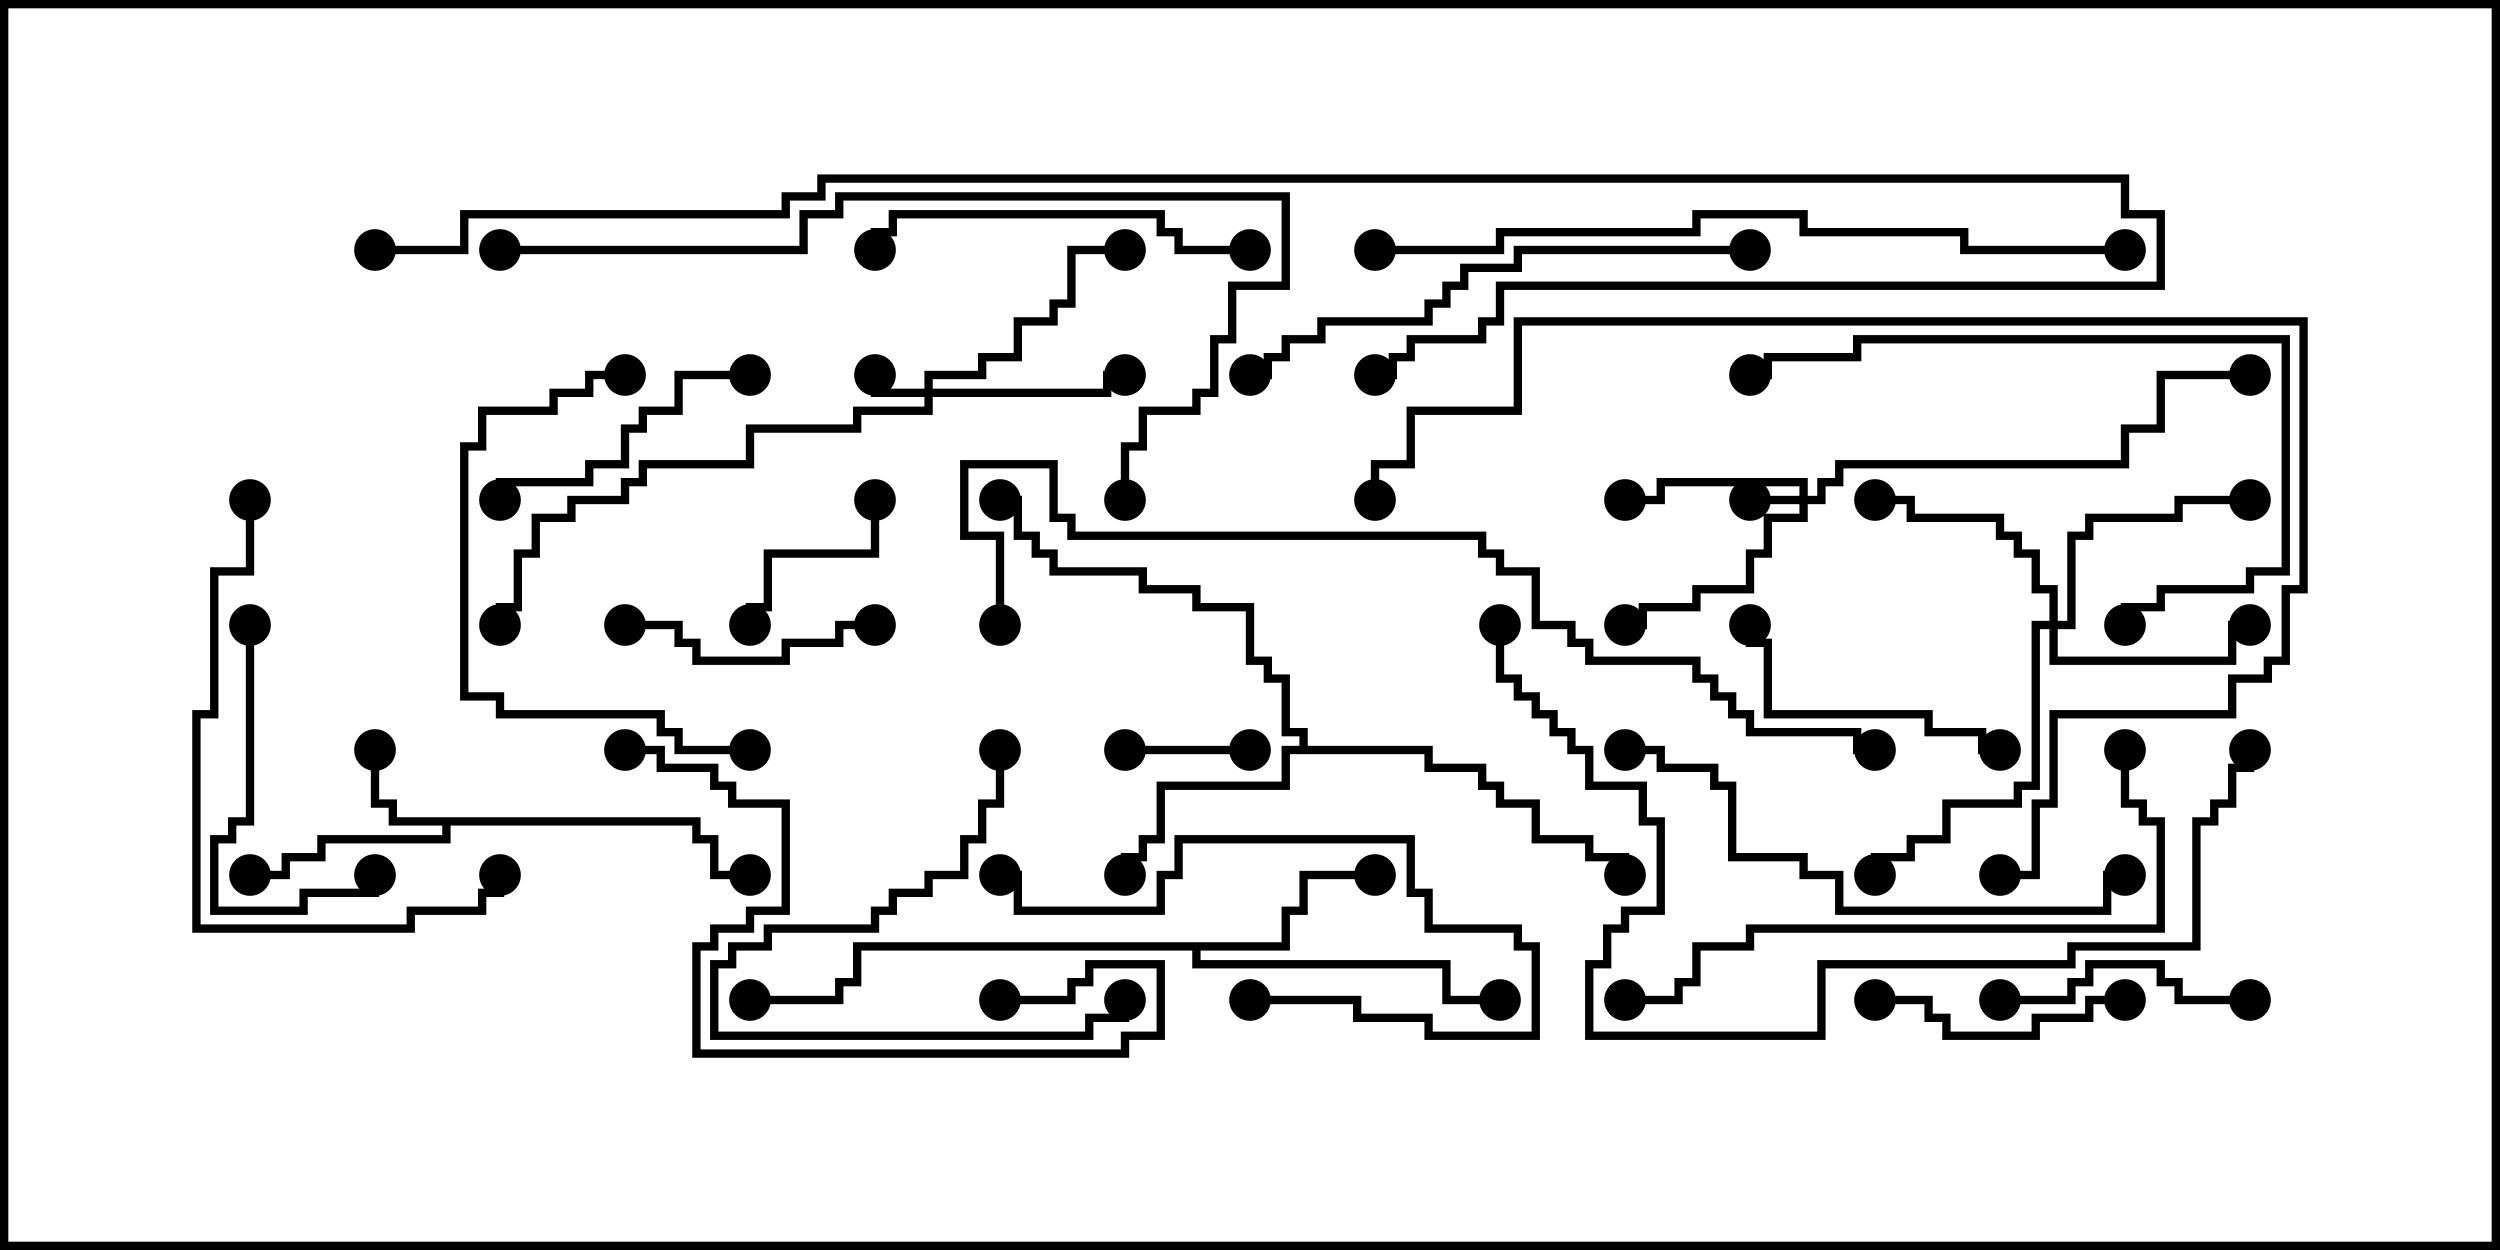 <svg version="1.1" width="30" height="15" xmlns="http://www.w3.org/2000/svg"><path d="M8.407,9.807L8.407,10.021L8.621,10.021L8.621,10.45L9,10.45L9,10.55L8.521,10.55L8.521,10.121L8.307,10.121L8.307,9.907L5.407,9.907L5.407,10.121L3.907,10.121L3.907,10.336L3.479,10.336L3.479,10.55L3,10.55L3,10.45L3.379,10.45L3.379,10.236L3.807,10.236L3.807,10.021L5.307,10.021L5.307,9.907L4.664,9.907L4.664,9.693L4.45,9.693L4.45,9L4.55,9L4.55,9.593L4.764,9.593L4.764,9.807z" stroke="none"/><path d="M15.379,11.307L15.379,10.879L15.593,10.879L15.593,10.45L16.5,10.45L16.5,10.55L15.693,10.55L15.693,10.979L15.479,10.979L15.479,11.407L14.407,11.407L14.407,11.521L17.407,11.521L17.407,11.95L18,11.95L18,12.05L17.307,12.05L17.307,11.621L14.307,11.621L14.307,11.407L10.336,11.407L10.336,11.836L10.121,11.836L10.121,12.05L9,12.05L9,11.95L10.021,11.95L10.021,11.736L10.236,11.736L10.236,11.307z" stroke="none"/><path d="M15.593,8.95L15.593,8.836L15.379,8.836L15.379,8.193L15.164,8.193L15.164,7.979L14.95,7.979L14.95,7.336L14.307,7.336L14.307,7.121L13.664,7.121L13.664,6.907L12.593,6.907L12.593,6.693L12.379,6.693L12.379,6.479L12.164,6.479L12.164,6.05L12,6.05L12,5.95L12.264,5.95L12.264,6.379L12.479,6.379L12.479,6.593L12.693,6.593L12.693,6.807L13.764,6.807L13.764,7.021L14.407,7.021L14.407,7.236L15.05,7.236L15.05,7.879L15.264,7.879L15.264,8.093L15.479,8.093L15.479,8.736L15.693,8.736L15.693,8.95L17.193,8.95L17.193,9.164L17.836,9.164L17.836,9.379L18.05,9.379L18.05,9.593L18.479,9.593L18.479,10.021L19.121,10.021L19.121,10.236L19.55,10.236L19.55,10.5L19.45,10.5L19.45,10.336L19.021,10.336L19.021,10.121L18.379,10.121L18.379,9.693L17.95,9.693L17.95,9.479L17.736,9.479L17.736,9.264L17.093,9.264L17.093,9.05L15.479,9.05L15.479,9.479L13.979,9.479L13.979,10.121L13.764,10.121L13.764,10.336L13.55,10.336L13.55,10.5L13.45,10.5L13.45,10.236L13.664,10.236L13.664,10.021L13.879,10.021L13.879,9.379L15.379,9.379L15.379,8.95z" stroke="none"/><path d="M21.593,5.95L21.593,5.836L19.979,5.836L19.979,6.05L19.5,6.05L19.5,5.95L19.879,5.95L19.879,5.736L21.693,5.736L21.693,5.95L21.807,5.95L21.807,5.736L22.021,5.736L22.021,5.521L25.45,5.521L25.45,5.093L25.879,5.093L25.879,4.45L27,4.45L27,4.55L25.979,4.55L25.979,5.193L25.55,5.193L25.55,5.621L22.121,5.621L22.121,5.836L21.907,5.836L21.907,6.05L21.693,6.05L21.693,6.264L21.264,6.264L21.264,6.693L21.05,6.693L21.05,7.121L20.407,7.121L20.407,7.336L19.764,7.336L19.764,7.55L19.5,7.55L19.5,7.45L19.664,7.45L19.664,7.236L20.307,7.236L20.307,7.021L20.95,7.021L20.95,6.593L21.164,6.593L21.164,6.164L21.593,6.164L21.593,6.05L21,6.05L21,5.95z" stroke="none"/><path d="M11.093,4.664L11.093,4.45L11.736,4.45L11.736,4.236L12.164,4.236L12.164,3.807L12.593,3.807L12.593,3.593L12.807,3.593L12.807,2.95L13.5,2.95L13.5,3.05L12.907,3.05L12.907,3.693L12.693,3.693L12.693,3.907L12.264,3.907L12.264,4.336L11.836,4.336L11.836,4.55L11.193,4.55L11.193,4.664L13.236,4.664L13.236,4.45L13.5,4.45L13.5,4.55L13.336,4.55L13.336,4.764L11.193,4.764L11.193,4.979L10.336,4.979L10.336,5.193L9.05,5.193L9.05,5.621L7.764,5.621L7.764,5.836L7.55,5.836L7.55,6.05L6.907,6.05L6.907,6.264L6.479,6.264L6.479,6.693L6.264,6.693L6.264,7.336L6.05,7.336L6.05,7.5L5.95,7.5L5.95,7.236L6.164,7.236L6.164,6.593L6.379,6.593L6.379,6.164L6.807,6.164L6.807,5.95L7.45,5.95L7.45,5.736L7.664,5.736L7.664,5.521L8.95,5.521L8.95,5.093L10.236,5.093L10.236,4.879L11.093,4.879L11.093,4.764L10.45,4.764L10.45,4.5L10.55,4.5L10.55,4.664z" stroke="none"/><path d="M24.593,7.45L24.593,7.121L24.379,7.121L24.379,6.693L24.164,6.693L24.164,6.479L23.95,6.479L23.95,6.264L22.879,6.264L22.879,6.05L22.5,6.05L22.5,5.95L22.979,5.95L22.979,6.164L24.05,6.164L24.05,6.379L24.264,6.379L24.264,6.593L24.479,6.593L24.479,7.021L24.693,7.021L24.693,7.45L24.807,7.45L24.807,6.379L25.021,6.379L25.021,6.164L26.093,6.164L26.093,5.95L27,5.95L27,6.05L26.193,6.05L26.193,6.264L25.121,6.264L25.121,6.479L24.907,6.479L24.907,7.55L24.693,7.55L24.693,7.879L26.736,7.879L26.736,7.45L27,7.45L27,7.55L26.836,7.55L26.836,7.979L24.593,7.979L24.593,7.55L24.479,7.55L24.479,9.479L24.264,9.479L24.264,9.693L23.407,9.693L23.407,10.121L22.979,10.121L22.979,10.336L22.55,10.336L22.55,10.5L22.45,10.5L22.45,10.236L22.879,10.236L22.879,10.021L23.307,10.021L23.307,9.593L24.164,9.593L24.164,9.379L24.379,9.379L24.379,7.45z" stroke="none"/><path d="M15,8.95L15,9.05L13.5,9.05L13.5,8.95z" stroke="none"/><path d="M10.45,6L10.55,6L10.55,6.693L9.264,6.693L9.264,7.336L9.05,7.336L9.05,7.5L8.95,7.5L8.95,7.236L9.164,7.236L9.164,6.593L10.45,6.593z" stroke="none"/><path d="M27,11.95L27,12.05L26.093,12.05L26.093,11.836L25.879,11.836L25.879,11.621L25.121,11.621L25.121,11.836L24.907,11.836L24.907,12.05L24,12.05L24,11.95L24.807,11.95L24.807,11.736L25.021,11.736L25.021,11.521L25.979,11.521L25.979,11.736L26.193,11.736L26.193,11.95z" stroke="none"/><path d="M25.5,11.95L25.5,12.05L25.121,12.05L25.121,12.264L24.479,12.264L24.479,12.479L23.307,12.479L23.307,12.264L23.093,12.264L23.093,12.05L22.5,12.05L22.5,11.95L23.193,11.95L23.193,12.164L23.407,12.164L23.407,12.379L24.379,12.379L24.379,12.164L25.021,12.164L25.021,11.95z" stroke="none"/><path d="M10.5,7.45L10.5,7.55L10.121,7.55L10.121,7.764L9.479,7.764L9.479,7.979L8.307,7.979L8.307,7.764L8.093,7.764L8.093,7.55L7.5,7.55L7.5,7.45L8.193,7.45L8.193,7.664L8.407,7.664L8.407,7.879L9.379,7.879L9.379,7.664L10.021,7.664L10.021,7.45z" stroke="none"/><path d="M24,8.95L24,9.05L23.736,9.05L23.736,8.836L23.093,8.836L23.093,8.621L21.164,8.621L21.164,7.764L20.95,7.764L20.95,7.5L21.05,7.5L21.05,7.664L21.264,7.664L21.264,8.521L23.193,8.521L23.193,8.736L23.836,8.736L23.836,8.95z" stroke="none"/><path d="M11.95,9L12.05,9L12.05,9.693L11.836,9.693L11.836,10.121L11.621,10.121L11.621,10.55L11.193,10.55L11.193,10.764L10.764,10.764L10.764,10.979L10.55,10.979L10.55,11.193L9.264,11.193L9.264,11.407L8.836,11.407L8.836,11.621L8.621,11.621L8.621,12.379L13.021,12.379L13.021,12.164L13.45,12.164L13.45,12L13.55,12L13.55,12.264L13.121,12.264L13.121,12.479L8.521,12.479L8.521,11.521L8.736,11.521L8.736,11.307L9.164,11.307L9.164,11.093L10.45,11.093L10.45,10.879L10.664,10.879L10.664,10.664L11.093,10.664L11.093,10.45L11.521,10.45L11.521,10.021L11.736,10.021L11.736,9.593L11.95,9.593z" stroke="none"/><path d="M15,12.05L15,11.95L16.336,11.95L16.336,12.164L17.193,12.164L17.193,12.379L18.379,12.379L18.379,11.407L18.164,11.407L18.164,11.193L17.093,11.193L17.093,10.764L16.879,10.764L16.879,10.121L14.193,10.121L14.193,10.55L13.979,10.55L13.979,10.979L12.164,10.979L12.164,10.55L12,10.55L12,10.45L12.264,10.45L12.264,10.879L13.879,10.879L13.879,10.45L14.093,10.45L14.093,10.021L16.979,10.021L16.979,10.664L17.193,10.664L17.193,11.093L18.264,11.093L18.264,11.307L18.479,11.307L18.479,12.479L17.093,12.479L17.093,12.264L16.236,12.264L16.236,12.05z" stroke="none"/><path d="M9,4.45L9,4.55L8.193,4.55L8.193,4.979L7.764,4.979L7.764,5.193L7.55,5.193L7.55,5.621L7.121,5.621L7.121,5.836L6.05,5.836L6.05,6L5.95,6L5.95,5.736L7.021,5.736L7.021,5.521L7.45,5.521L7.45,5.093L7.664,5.093L7.664,4.879L8.093,4.879L8.093,4.45z" stroke="none"/><path d="M2.95,7.5L3.05,7.5L3.05,9.907L2.836,9.907L2.836,10.121L2.621,10.121L2.621,10.879L3.593,10.879L3.593,10.664L4.45,10.664L4.45,10.5L4.55,10.5L4.55,10.764L3.693,10.764L3.693,10.979L2.521,10.979L2.521,10.021L2.736,10.021L2.736,9.807L2.95,9.807z" stroke="none"/><path d="M15,2.95L15,3.05L14.093,3.05L14.093,2.836L13.879,2.836L13.879,2.621L10.764,2.621L10.764,2.836L10.55,2.836L10.55,3L10.45,3L10.45,2.736L10.664,2.736L10.664,2.521L13.979,2.521L13.979,2.736L14.193,2.736L14.193,2.95z" stroke="none"/><path d="M9,8.95L9,9.05L8.093,9.05L8.093,8.836L7.879,8.836L7.879,8.621L5.95,8.621L5.95,8.407L5.521,8.407L5.521,5.307L5.736,5.307L5.736,4.879L6.593,4.879L6.593,4.664L7.021,4.664L7.021,4.45L7.5,4.45L7.5,4.55L7.121,4.55L7.121,4.764L6.693,4.764L6.693,4.979L5.836,4.979L5.836,5.407L5.621,5.407L5.621,8.307L6.05,8.307L6.05,8.521L7.979,8.521L7.979,8.736L8.193,8.736L8.193,8.95z" stroke="none"/><path d="M2.95,6L3.05,6L3.05,6.907L2.621,6.907L2.621,8.621L2.407,8.621L2.407,11.093L4.879,11.093L4.879,10.879L5.736,10.879L5.736,10.664L5.95,10.664L5.95,10.5L6.05,10.5L6.05,10.764L5.836,10.764L5.836,10.979L4.979,10.979L4.979,11.193L2.307,11.193L2.307,8.521L2.521,8.521L2.521,6.807L2.95,6.807z" stroke="none"/><path d="M25.55,7.5L25.45,7.5L25.45,7.236L25.879,7.236L25.879,7.021L26.95,7.021L26.95,6.807L27.379,6.807L27.379,4.121L22.336,4.121L22.336,4.336L21.264,4.336L21.264,4.55L21,4.55L21,4.45L21.164,4.45L21.164,4.236L22.236,4.236L22.236,4.021L27.479,4.021L27.479,6.907L27.05,6.907L27.05,7.121L25.979,7.121L25.979,7.336L25.55,7.336z" stroke="none"/><path d="M12,12.05L12,11.95L12.807,11.95L12.807,11.736L13.021,11.736L13.021,11.521L13.979,11.521L13.979,12.479L13.55,12.479L13.55,12.693L8.307,12.693L8.307,11.307L8.521,11.307L8.521,11.093L8.95,11.093L8.95,10.879L9.379,10.879L9.379,9.693L8.736,9.693L8.736,9.479L8.521,9.479L8.521,9.264L7.879,9.264L7.879,9.05L7.5,9.05L7.5,8.95L7.979,8.95L7.979,9.164L8.621,9.164L8.621,9.379L8.836,9.379L8.836,9.593L9.479,9.593L9.479,10.979L9.05,10.979L9.05,11.193L8.621,11.193L8.621,11.407L8.407,11.407L8.407,12.593L13.45,12.593L13.45,12.379L13.879,12.379L13.879,11.621L13.121,11.621L13.121,11.836L12.907,11.836L12.907,12.05z" stroke="none"/><path d="M25.5,10.45L25.5,10.55L25.336,10.55L25.336,10.979L22.021,10.979L22.021,10.55L21.593,10.55L21.593,10.336L20.736,10.336L20.736,9.479L20.521,9.479L20.521,9.264L19.879,9.264L19.879,9.05L19.5,9.05L19.5,8.95L19.979,8.95L19.979,9.164L20.621,9.164L20.621,9.379L20.836,9.379L20.836,10.236L21.693,10.236L21.693,10.45L22.121,10.45L22.121,10.879L25.236,10.879L25.236,10.45z" stroke="none"/><path d="M21,2.95L21,3.05L18.264,3.05L18.264,3.264L17.621,3.264L17.621,3.479L17.407,3.479L17.407,3.693L17.193,3.693L17.193,3.907L15.907,3.907L15.907,4.121L15.479,4.121L15.479,4.336L15.264,4.336L15.264,4.55L15,4.55L15,4.45L15.164,4.45L15.164,4.236L15.379,4.236L15.379,4.021L15.807,4.021L15.807,3.807L17.093,3.807L17.093,3.593L17.307,3.593L17.307,3.379L17.521,3.379L17.521,3.164L18.164,3.164L18.164,2.95z" stroke="none"/><path d="M25.45,9L25.55,9L25.55,9.593L25.764,9.593L25.764,9.807L25.979,9.807L25.979,11.193L21.05,11.193L21.05,11.407L20.407,11.407L20.407,11.836L20.193,11.836L20.193,12.05L19.5,12.05L19.5,11.95L20.093,11.95L20.093,11.736L20.307,11.736L20.307,11.307L20.95,11.307L20.95,11.093L25.879,11.093L25.879,9.907L25.664,9.907L25.664,9.693L25.45,9.693z" stroke="none"/><path d="M6,3.05L6,2.95L9.593,2.95L9.593,2.521L10.021,2.521L10.021,2.307L15.479,2.307L15.479,3.479L14.836,3.479L14.836,4.121L14.621,4.121L14.621,4.764L14.407,4.764L14.407,4.979L13.764,4.979L13.764,5.407L13.55,5.407L13.55,6L13.45,6L13.45,5.307L13.664,5.307L13.664,4.879L14.307,4.879L14.307,4.664L14.521,4.664L14.521,4.021L14.736,4.021L14.736,3.379L15.379,3.379L15.379,2.407L10.121,2.407L10.121,2.621L9.693,2.621L9.693,3.05z" stroke="none"/><path d="M24,10.55L24,10.45L24.379,10.45L24.379,9.593L24.593,9.593L24.593,8.521L26.736,8.521L26.736,8.093L27.164,8.093L27.164,7.879L27.379,7.879L27.379,7.021L27.593,7.021L27.593,3.907L18.264,3.907L18.264,4.979L16.979,4.979L16.979,5.621L16.55,5.621L16.55,6L16.45,6L16.45,5.521L16.879,5.521L16.879,4.879L18.164,4.879L18.164,3.807L27.693,3.807L27.693,7.121L27.479,7.121L27.479,7.979L27.264,7.979L27.264,8.193L26.836,8.193L26.836,8.621L24.693,8.621L24.693,9.693L24.479,9.693L24.479,10.55z" stroke="none"/><path d="M16.5,3.05L16.5,2.95L17.95,2.95L17.95,2.736L20.307,2.736L20.307,2.521L21.693,2.521L21.693,2.736L23.621,2.736L23.621,2.95L25.5,2.95L25.5,3.05L23.521,3.05L23.521,2.836L21.593,2.836L21.593,2.621L20.407,2.621L20.407,2.836L18.05,2.836L18.05,3.05z" stroke="none"/><path d="M17.95,7.5L18.05,7.5L18.05,8.093L18.264,8.093L18.264,8.307L18.479,8.307L18.479,8.521L18.693,8.521L18.693,8.736L18.907,8.736L18.907,8.95L19.121,8.95L19.121,9.379L19.764,9.379L19.764,9.807L19.979,9.807L19.979,10.979L19.55,10.979L19.55,11.193L19.336,11.193L19.336,11.621L19.121,11.621L19.121,12.379L21.807,12.379L21.807,11.521L24.807,11.521L24.807,11.307L26.307,11.307L26.307,9.807L26.521,9.807L26.521,9.593L26.736,9.593L26.736,9.164L26.95,9.164L26.95,9L27.05,9L27.05,9.264L26.836,9.264L26.836,9.693L26.621,9.693L26.621,9.907L26.407,9.907L26.407,11.407L24.907,11.407L24.907,11.621L21.907,11.621L21.907,12.479L19.021,12.479L19.021,11.521L19.236,11.521L19.236,11.093L19.45,11.093L19.45,10.879L19.879,10.879L19.879,9.907L19.664,9.907L19.664,9.479L19.021,9.479L19.021,9.05L18.807,9.05L18.807,8.836L18.593,8.836L18.593,8.621L18.379,8.621L18.379,8.407L18.164,8.407L18.164,8.193L17.95,8.193z" stroke="none"/><path d="M12.05,7.5L11.95,7.5L11.95,6.479L11.521,6.479L11.521,5.521L12.693,5.521L12.693,6.164L12.907,6.164L12.907,6.379L17.836,6.379L17.836,6.593L18.05,6.593L18.05,6.807L18.479,6.807L18.479,7.45L18.907,7.45L18.907,7.664L19.121,7.664L19.121,7.879L20.407,7.879L20.407,8.093L20.621,8.093L20.621,8.307L20.836,8.307L20.836,8.521L21.05,8.521L21.05,8.736L22.336,8.736L22.336,8.95L22.5,8.95L22.5,9.05L22.236,9.05L22.236,8.836L20.95,8.836L20.95,8.621L20.736,8.621L20.736,8.407L20.521,8.407L20.521,8.193L20.307,8.193L20.307,7.979L19.021,7.979L19.021,7.764L18.807,7.764L18.807,7.55L18.379,7.55L18.379,6.907L17.95,6.907L17.95,6.693L17.736,6.693L17.736,6.479L12.807,6.479L12.807,6.264L12.593,6.264L12.593,5.621L11.621,5.621L11.621,6.379L12.05,6.379z" stroke="none"/><path d="M4.5,3.05L4.5,2.95L5.521,2.95L5.521,2.521L9.379,2.521L9.379,2.307L9.807,2.307L9.807,2.093L25.55,2.093L25.55,2.521L25.979,2.521L25.979,3.479L18.05,3.479L18.05,3.907L17.836,3.907L17.836,4.121L16.979,4.121L16.979,4.336L16.764,4.336L16.764,4.55L16.5,4.55L16.5,4.45L16.664,4.45L16.664,4.236L16.879,4.236L16.879,4.021L17.736,4.021L17.736,3.807L17.95,3.807L17.95,3.379L25.879,3.379L25.879,2.621L25.45,2.621L25.45,2.193L9.907,2.193L9.907,2.407L9.479,2.407L9.479,2.621L5.621,2.621L5.621,3.05z" stroke="none"/><circle cx="4.5" cy="9" r="0.25" stroke-width="0" fill="#000" /><circle cx="3" cy="10.5" r="0.25" stroke-width="0" fill="#000" /><circle cx="9" cy="10.5" r="0.25" stroke-width="0" fill="#000" /><circle cx="16.5" cy="10.5" r="0.25" stroke-width="0" fill="#000" /><circle cx="18" cy="12" r="0.25" stroke-width="0" fill="#000" /><circle cx="9" cy="12" r="0.25" stroke-width="0" fill="#000" /><circle cx="13.5" cy="10.5" r="0.25" stroke-width="0" fill="#000" /><circle cx="19.5" cy="10.5" r="0.25" stroke-width="0" fill="#000" /><circle cx="12" cy="6" r="0.25" stroke-width="0" fill="#000" /><circle cx="21" cy="6" r="0.25" stroke-width="0" fill="#000" /><circle cx="19.5" cy="6" r="0.25" stroke-width="0" fill="#000" /><circle cx="19.5" cy="7.5" r="0.25" stroke-width="0" fill="#000" /><circle cx="27" cy="4.5" r="0.25" stroke-width="0" fill="#000" /><circle cx="10.5" cy="4.5" r="0.25" stroke-width="0" fill="#000" /><circle cx="13.5" cy="4.5" r="0.25" stroke-width="0" fill="#000" /><circle cx="13.5" cy="3" r="0.25" stroke-width="0" fill="#000" /><circle cx="6" cy="7.5" r="0.25" stroke-width="0" fill="#000" /><circle cx="27" cy="7.5" r="0.25" stroke-width="0" fill="#000" /><circle cx="22.5" cy="6" r="0.25" stroke-width="0" fill="#000" /><circle cx="27" cy="6" r="0.25" stroke-width="0" fill="#000" /><circle cx="22.5" cy="10.5" r="0.25" stroke-width="0" fill="#000" /><circle cx="15" cy="9" r="0.25" stroke-width="0" fill="#000" /><circle cx="13.5" cy="9" r="0.25" stroke-width="0" fill="#000" /><circle cx="10.5" cy="6" r="0.25" stroke-width="0" fill="#000" /><circle cx="9" cy="7.5" r="0.25" stroke-width="0" fill="#000" /><circle cx="27" cy="12" r="0.25" stroke-width="0" fill="#000" /><circle cx="24" cy="12" r="0.25" stroke-width="0" fill="#000" /><circle cx="25.5" cy="12" r="0.25" stroke-width="0" fill="#000" /><circle cx="22.5" cy="12" r="0.25" stroke-width="0" fill="#000" /><circle cx="10.5" cy="7.5" r="0.25" stroke-width="0" fill="#000" /><circle cx="7.5" cy="7.5" r="0.25" stroke-width="0" fill="#000" /><circle cx="24" cy="9" r="0.25" stroke-width="0" fill="#000" /><circle cx="21" cy="7.5" r="0.25" stroke-width="0" fill="#000" /><circle cx="12" cy="9" r="0.25" stroke-width="0" fill="#000" /><circle cx="13.5" cy="12" r="0.25" stroke-width="0" fill="#000" /><circle cx="15" cy="12" r="0.25" stroke-width="0" fill="#000" /><circle cx="12" cy="10.5" r="0.25" stroke-width="0" fill="#000" /><circle cx="9" cy="4.5" r="0.25" stroke-width="0" fill="#000" /><circle cx="6" cy="6" r="0.25" stroke-width="0" fill="#000" /><circle cx="3" cy="7.5" r="0.25" stroke-width="0" fill="#000" /><circle cx="4.5" cy="10.5" r="0.25" stroke-width="0" fill="#000" /><circle cx="15" cy="3" r="0.25" stroke-width="0" fill="#000" /><circle cx="10.5" cy="3" r="0.25" stroke-width="0" fill="#000" /><circle cx="9" cy="9" r="0.25" stroke-width="0" fill="#000" /><circle cx="7.5" cy="4.5" r="0.25" stroke-width="0" fill="#000" /><circle cx="3" cy="6" r="0.25" stroke-width="0" fill="#000" /><circle cx="6" cy="10.5" r="0.25" stroke-width="0" fill="#000" /><circle cx="25.5" cy="7.5" r="0.25" stroke-width="0" fill="#000" /><circle cx="21" cy="4.5" r="0.25" stroke-width="0" fill="#000" /><circle cx="12" cy="12" r="0.25" stroke-width="0" fill="#000" /><circle cx="7.5" cy="9" r="0.25" stroke-width="0" fill="#000" /><circle cx="25.5" cy="10.5" r="0.25" stroke-width="0" fill="#000" /><circle cx="19.5" cy="9" r="0.25" stroke-width="0" fill="#000" /><circle cx="21" cy="3" r="0.25" stroke-width="0" fill="#000" /><circle cx="15" cy="4.5" r="0.25" stroke-width="0" fill="#000" /><circle cx="25.5" cy="9" r="0.25" stroke-width="0" fill="#000" /><circle cx="19.5" cy="12" r="0.25" stroke-width="0" fill="#000" /><circle cx="6" cy="3" r="0.25" stroke-width="0" fill="#000" /><circle cx="13.5" cy="6" r="0.25" stroke-width="0" fill="#000" /><circle cx="24" cy="10.5" r="0.25" stroke-width="0" fill="#000" /><circle cx="16.5" cy="6" r="0.25" stroke-width="0" fill="#000" /><circle cx="16.5" cy="3" r="0.25" stroke-width="0" fill="#000" /><circle cx="25.5" cy="3" r="0.25" stroke-width="0" fill="#000" /><circle cx="18" cy="7.5" r="0.25" stroke-width="0" fill="#000" /><circle cx="27" cy="9" r="0.25" stroke-width="0" fill="#000" /><circle cx="12" cy="7.5" r="0.25" stroke-width="0" fill="#000" /><circle cx="22.5" cy="9" r="0.25" stroke-width="0" fill="#000" /><circle cx="4.5" cy="3" r="0.25" stroke-width="0" fill="#000" /><circle cx="16.5" cy="4.5" r="0.25" stroke-width="0" fill="#000" /><rect x="0" y="0" width="30" height="15" stroke-width="0.2" stroke="#000" fill="none" /></svg>